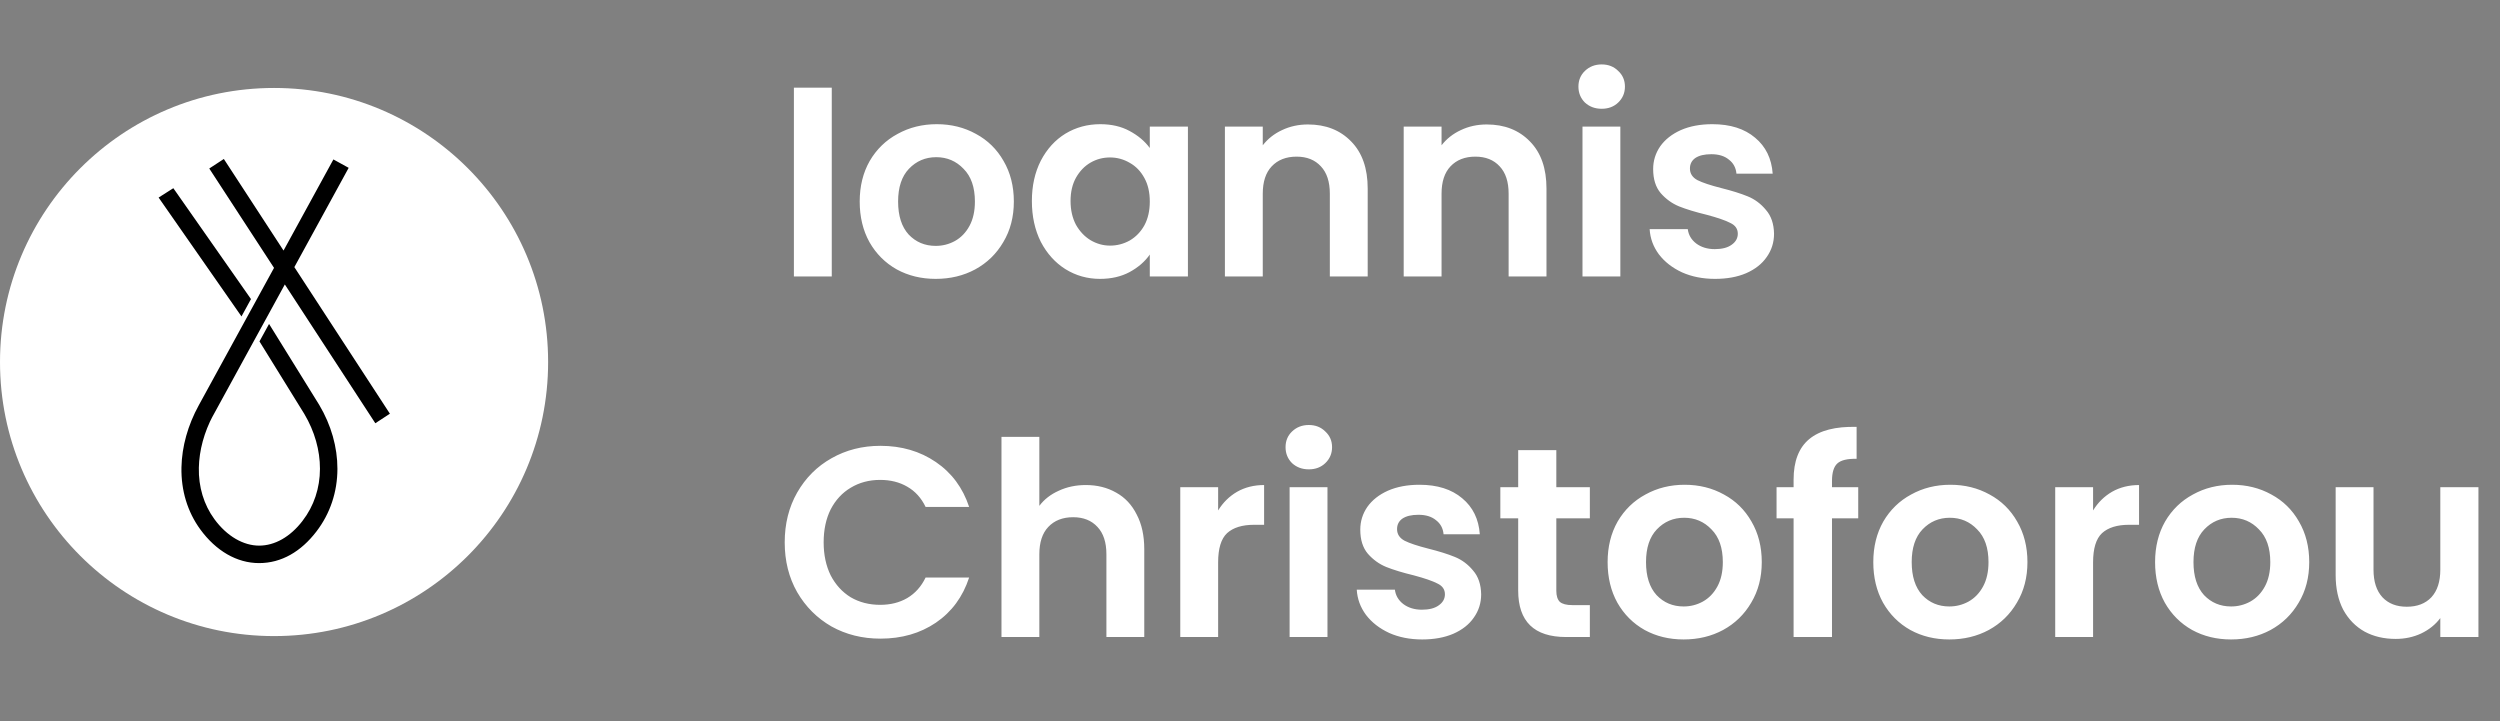 <svg width="832" height="240" viewBox="0 0 832 240" fill="none" xmlns="http://www.w3.org/2000/svg">
<rect x="0" y="0" width="832" height="240" fill="#808080" stroke="none"/>
<path d="M91.207 211.689C141.58 211.689 182.415 170.854 182.415 120.481C182.415 70.109 141.58 29.274 91.207 29.274C40.835 29.274 0 70.109 0 120.481C0 170.854 40.835 211.689 91.207 211.689Z" fill="white"/>
<path d="M82.788 99.839L82.938 99.567L82.76 99.312L57.825 63.7L57.55 63.309L57.147 63.565L53.935 65.607L53.495 65.887L53.793 66.315L79.853 103.7L80.314 104.362L80.702 103.654L82.788 99.839Z" fill="black" stroke="black"/>
<path d="M65.676 155.644C65.799 149.783 67.445 143.694 70.478 137.987L70.499 138.008L70.82 137.422L84.254 112.867L84.254 112.867L85.509 110.579L85.509 110.579L87.595 106.776L87.596 106.775L88.85 104.487L88.85 104.486L93.914 95.226L93.914 95.225L94.755 93.691L95.718 95.164L95.718 95.165L124.779 139.744L125.052 140.163L125.471 139.889L128.648 137.812L129.066 137.539L128.794 137.121L98.631 90.839L98.63 90.839L97.376 88.918L98.474 86.915L98.474 86.915L115.121 56.491L115.36 56.053L114.923 55.813L111.594 53.982L111.155 53.74L110.915 54.18L95.241 82.82L95.241 82.82L94.399 84.354L93.437 82.881L93.437 82.88L74.622 54.018L74.348 53.598L73.929 53.873L70.753 55.95L70.335 56.223L70.607 56.642L90.524 87.206L90.525 87.207L91.779 89.127L90.681 91.13L90.681 91.13L85.64 100.332L85.64 100.332L84.386 102.621L84.385 102.621L82.299 106.424L82.299 106.424L81.044 108.713L81.044 108.713L66.602 135.098C63.003 141.641 61.02 148.716 60.89 155.565C60.736 163.109 62.863 170.131 67.058 175.882L67.058 175.882C72.216 182.95 79.024 186.898 86.242 186.898C93.457 186.898 99.852 183.19 104.928 176.549C109.404 170.708 111.782 163.617 111.794 156.045C111.806 148.894 109.739 141.635 105.828 135.038L105.828 135.038L105.823 135.029L90.02 109.523L89.569 108.795L89.157 109.546L87.07 113.349L86.93 113.605L87.083 113.853L101.709 137.508C101.71 137.509 101.71 137.51 101.711 137.512C105.184 143.367 106.996 149.769 106.984 156.032C106.973 162.535 104.943 168.625 101.109 173.616L101.109 173.617C96.897 179.116 91.603 182.084 86.231 182.084C80.863 182.084 75.208 178.91 70.926 173.039L70.926 173.039C67.361 168.157 65.538 162.14 65.676 155.644L65.676 155.644Z" fill="black" stroke="black"/>
<path d="M276.81 29.18V92H264.21V29.18H276.81ZM311.399 92.81C306.599 92.81 302.279 91.76 298.439 89.66C294.599 87.5 291.569 84.47 289.349 80.57C287.189 76.67 286.109 72.17 286.109 67.07C286.109 61.97 287.219 57.47 289.439 53.57C291.719 49.67 294.809 46.67 298.709 44.57C302.609 42.41 306.959 41.33 311.759 41.33C316.559 41.33 320.909 42.41 324.809 44.57C328.709 46.67 331.769 49.67 333.989 53.57C336.269 57.47 337.409 61.97 337.409 67.07C337.409 72.17 336.239 76.67 333.899 80.57C331.619 84.47 328.499 87.5 324.539 89.66C320.639 91.76 316.259 92.81 311.399 92.81ZM311.399 81.83C313.679 81.83 315.809 81.29 317.789 80.21C319.829 79.07 321.449 77.39 322.649 75.17C323.849 72.95 324.449 70.25 324.449 67.07C324.449 62.33 323.189 58.7 320.669 56.18C318.209 53.6 315.179 52.31 311.579 52.31C307.979 52.31 304.949 53.6 302.489 56.18C300.089 58.7 298.889 62.33 298.889 67.07C298.889 71.81 300.059 75.47 302.399 78.05C304.799 80.57 307.799 81.83 311.399 81.83ZM343.411 66.89C343.411 61.85 344.401 57.38 346.381 53.48C348.421 49.58 351.151 46.58 354.571 44.48C358.051 42.38 361.921 41.33 366.181 41.33C369.901 41.33 373.141 42.08 375.901 43.58C378.721 45.08 380.971 46.97 382.651 49.25V42.14H395.341V92H382.651V84.71C381.031 87.05 378.781 89 375.901 90.56C373.081 92.06 369.811 92.81 366.091 92.81C361.891 92.81 358.051 91.73 354.571 89.57C351.151 87.41 348.421 84.38 346.381 80.48C344.401 76.52 343.411 71.99 343.411 66.89ZM382.651 67.07C382.651 64.01 382.051 61.4 380.851 59.24C379.651 57.02 378.031 55.34 375.991 54.2C373.951 53 371.761 52.4 369.421 52.4C367.081 52.4 364.921 52.97 362.941 54.11C360.961 55.25 359.341 56.93 358.081 59.15C356.881 61.31 356.281 63.89 356.281 66.89C356.281 69.89 356.881 72.53 358.081 74.81C359.341 77.03 360.961 78.74 362.941 79.94C364.981 81.14 367.141 81.74 369.421 81.74C371.761 81.74 373.951 81.17 375.991 80.03C378.031 78.83 379.651 77.15 380.851 74.99C382.051 72.77 382.651 70.13 382.651 67.07ZM435.278 41.42C441.218 41.42 446.018 43.31 449.678 47.09C453.338 50.81 455.168 56.03 455.168 62.75V92H442.568V64.46C442.568 60.5 441.578 57.47 439.598 55.37C437.618 53.21 434.918 52.13 431.498 52.13C428.018 52.13 425.258 53.21 423.218 55.37C421.238 57.47 420.248 60.5 420.248 64.46V92H407.648V42.14H420.248V48.35C421.928 46.19 424.058 44.51 426.638 43.31C429.278 42.05 432.158 41.42 435.278 41.42ZM494.779 41.42C500.719 41.42 505.519 43.31 509.179 47.09C512.839 50.81 514.669 56.03 514.669 62.75V92H502.069V64.46C502.069 60.5 501.079 57.47 499.099 55.37C497.119 53.21 494.419 52.13 490.999 52.13C487.519 52.13 484.759 53.21 482.719 55.37C480.739 57.47 479.749 60.5 479.749 64.46V92H467.149V42.14H479.749V48.35C481.429 46.19 483.559 44.51 486.139 43.31C488.779 42.05 491.659 41.42 494.779 41.42ZM533.041 36.2C530.821 36.2 528.961 35.51 527.461 34.13C526.021 32.69 525.301 30.92 525.301 28.82C525.301 26.72 526.021 24.98 527.461 23.6C528.961 22.16 530.821 21.44 533.041 21.44C535.261 21.44 537.091 22.16 538.531 23.6C540.031 24.98 540.781 26.72 540.781 28.82C540.781 30.92 540.031 32.69 538.531 34.13C537.091 35.51 535.261 36.2 533.041 36.2ZM539.251 42.14V92H526.651V42.14H539.251ZM570.78 92.81C566.7 92.81 563.04 92.09 559.8 90.65C556.56 89.15 553.98 87.14 552.06 84.62C550.2 82.1 549.18 79.31 549 76.25H561.69C561.93 78.17 562.86 79.76 564.48 81.02C566.16 82.28 568.23 82.91 570.69 82.91C573.09 82.91 574.95 82.43 576.27 81.47C577.65 80.51 578.34 79.28 578.34 77.78C578.34 76.16 577.5 74.96 575.82 74.18C574.2 73.34 571.59 72.44 567.99 71.48C564.27 70.58 561.21 69.65 558.81 68.69C556.47 67.73 554.43 66.26 552.69 64.28C551.01 62.3 550.17 59.63 550.17 56.27C550.17 53.51 550.95 50.99 552.51 48.71C554.13 46.43 556.41 44.63 559.35 43.31C562.35 41.99 565.86 41.33 569.88 41.33C575.82 41.33 580.56 42.83 584.1 45.83C587.64 48.77 589.59 52.76 589.95 57.8H577.89C577.71 55.82 576.87 54.26 575.37 53.12C573.93 51.92 571.98 51.32 569.52 51.32C567.24 51.32 565.47 51.74 564.21 52.58C563.01 53.42 562.41 54.59 562.41 56.09C562.41 57.77 563.25 59.06 564.93 59.96C566.61 60.8 569.22 61.67 572.76 62.57C576.36 63.47 579.33 64.4 581.67 65.36C584.01 66.32 586.02 67.82 587.7 69.86C589.44 71.84 590.34 74.48 590.4 77.78C590.4 80.66 589.59 83.24 587.97 85.52C586.41 87.8 584.13 89.6 581.13 90.92C578.19 92.18 574.74 92.81 570.78 92.81ZM261.15 180.5C261.15 174.32 262.53 168.8 265.29 163.94C268.11 159.02 271.92 155.21 276.72 152.51C281.58 149.75 287.01 148.37 293.01 148.37C300.03 148.37 306.18 150.17 311.46 153.77C316.74 157.37 320.43 162.35 322.53 168.71H308.04C306.6 165.71 304.56 163.46 301.92 161.96C299.34 160.46 296.34 159.71 292.92 159.71C289.26 159.71 285.99 160.58 283.11 162.32C280.29 164 278.07 166.4 276.45 169.52C274.89 172.64 274.11 176.3 274.11 180.5C274.11 184.64 274.89 188.3 276.45 191.48C278.07 194.6 280.29 197.03 283.11 198.77C285.99 200.45 289.26 201.29 292.92 201.29C296.34 201.29 299.34 200.54 301.92 199.04C304.56 197.48 306.6 195.2 308.04 192.2H322.53C320.43 198.62 316.74 203.63 311.46 207.23C306.24 210.77 300.09 212.54 293.01 212.54C287.01 212.54 281.58 211.19 276.72 208.49C271.92 205.73 268.11 201.92 265.29 197.06C262.53 192.2 261.15 186.68 261.15 180.5ZM361.372 161.42C365.152 161.42 368.512 162.26 371.452 163.94C374.392 165.56 376.672 167.99 378.292 171.23C379.972 174.41 380.812 178.25 380.812 182.75V212H368.212V184.46C368.212 180.5 367.222 177.47 365.242 175.37C363.262 173.21 360.562 172.13 357.142 172.13C353.662 172.13 350.902 173.21 348.862 175.37C346.882 177.47 345.892 180.5 345.892 184.46V212H333.292V145.4H345.892V168.35C347.512 166.19 349.672 164.51 352.372 163.31C355.072 162.05 358.072 161.42 361.372 161.42ZM405.394 169.88C407.014 167.24 409.114 165.17 411.694 163.67C414.334 162.17 417.334 161.42 420.694 161.42V174.65H417.364C413.404 174.65 410.404 175.58 408.364 177.44C406.384 179.3 405.394 182.54 405.394 187.16V212H392.794V162.14H405.394V169.88ZM435.571 156.2C433.351 156.2 431.491 155.51 429.991 154.13C428.551 152.69 427.831 150.92 427.831 148.82C427.831 146.72 428.551 144.98 429.991 143.6C431.491 142.16 433.351 141.44 435.571 141.44C437.791 141.44 439.621 142.16 441.061 143.6C442.561 144.98 443.311 146.72 443.311 148.82C443.311 150.92 442.561 152.69 441.061 154.13C439.621 155.51 437.791 156.2 435.571 156.2ZM441.781 162.14V212H429.181V162.14H441.781ZM473.31 212.81C469.23 212.81 465.57 212.09 462.33 210.65C459.09 209.15 456.51 207.14 454.59 204.62C452.73 202.1 451.71 199.31 451.53 196.25H464.22C464.46 198.17 465.39 199.76 467.01 201.02C468.69 202.28 470.76 202.91 473.22 202.91C475.62 202.91 477.48 202.43 478.8 201.47C480.18 200.51 480.87 199.28 480.87 197.78C480.87 196.16 480.03 194.96 478.35 194.18C476.73 193.34 474.12 192.44 470.52 191.48C466.8 190.58 463.74 189.65 461.34 188.69C459 187.73 456.96 186.26 455.22 184.28C453.54 182.3 452.7 179.63 452.7 176.27C452.7 173.51 453.48 170.99 455.04 168.71C456.66 166.43 458.94 164.63 461.88 163.31C464.88 161.99 468.39 161.33 472.41 161.33C478.35 161.33 483.09 162.83 486.63 165.83C490.17 168.77 492.12 172.76 492.48 177.8H480.42C480.24 175.82 479.4 174.26 477.9 173.12C476.46 171.92 474.51 171.32 472.05 171.32C469.77 171.32 468 171.74 466.74 172.58C465.54 173.42 464.94 174.59 464.94 176.09C464.94 177.77 465.78 179.06 467.46 179.96C469.14 180.8 471.75 181.67 475.29 182.57C478.89 183.47 481.86 184.4 484.2 185.36C486.54 186.32 488.55 187.82 490.23 189.86C491.97 191.84 492.87 194.48 492.93 197.78C492.93 200.66 492.12 203.24 490.5 205.52C488.94 207.8 486.66 209.6 483.66 210.92C480.72 212.18 477.27 212.81 473.31 212.81ZM517.943 172.49V196.61C517.943 198.29 518.333 199.52 519.113 200.3C519.953 201.02 521.333 201.38 523.253 201.38H529.103V212H521.183C510.563 212 505.253 206.84 505.253 196.52V172.49H499.313V162.14H505.253V149.81H517.943V162.14H529.103V172.49H517.943ZM560.305 212.81C555.505 212.81 551.185 211.76 547.345 209.66C543.505 207.5 540.475 204.47 538.255 200.57C536.095 196.67 535.015 192.17 535.015 187.07C535.015 181.97 536.125 177.47 538.345 173.57C540.625 169.67 543.715 166.67 547.615 164.57C551.515 162.41 555.865 161.33 560.665 161.33C565.465 161.33 569.815 162.41 573.715 164.57C577.615 166.67 580.675 169.67 582.895 173.57C585.175 177.47 586.315 181.97 586.315 187.07C586.315 192.17 585.145 196.67 582.805 200.57C580.525 204.47 577.405 207.5 573.445 209.66C569.545 211.76 565.165 212.81 560.305 212.81ZM560.305 201.83C562.585 201.83 564.715 201.29 566.695 200.21C568.735 199.07 570.355 197.39 571.555 195.17C572.755 192.95 573.355 190.25 573.355 187.07C573.355 182.33 572.095 178.7 569.575 176.18C567.115 173.6 564.085 172.31 560.485 172.31C556.885 172.31 553.855 173.6 551.395 176.18C548.995 178.7 547.795 182.33 547.795 187.07C547.795 191.81 548.965 195.47 551.305 198.05C553.705 200.57 556.705 201.83 560.305 201.83ZM618.418 172.49H609.688V212H596.908V172.49H591.238V162.14H596.908V159.62C596.908 153.5 598.648 149 602.128 146.12C605.608 143.24 610.858 141.89 617.878 142.07V152.69C614.818 152.63 612.688 153.14 611.488 154.22C610.288 155.3 609.688 157.25 609.688 160.07V162.14H618.418V172.49ZM648.723 212.81C643.923 212.81 639.603 211.76 635.763 209.66C631.923 207.5 628.893 204.47 626.673 200.57C624.513 196.67 623.433 192.17 623.433 187.07C623.433 181.97 624.543 177.47 626.763 173.57C629.043 169.67 632.133 166.67 636.033 164.57C639.933 162.41 644.283 161.33 649.083 161.33C653.883 161.33 658.233 162.41 662.133 164.57C666.033 166.67 669.093 169.67 671.313 173.57C673.593 177.47 674.733 181.97 674.733 187.07C674.733 192.17 673.563 196.67 671.223 200.57C668.943 204.47 665.823 207.5 661.863 209.66C657.963 211.76 653.583 212.81 648.723 212.81ZM648.723 201.83C651.003 201.83 653.133 201.29 655.113 200.21C657.153 199.07 658.773 197.39 659.973 195.17C661.173 192.95 661.773 190.25 661.773 187.07C661.773 182.33 660.513 178.7 657.993 176.18C655.533 173.6 652.503 172.31 648.903 172.31C645.303 172.31 642.273 173.6 639.813 176.18C637.413 178.7 636.213 182.33 636.213 187.07C636.213 191.81 637.383 195.47 639.723 198.05C642.123 200.57 645.123 201.83 648.723 201.83ZM696.576 169.88C698.196 167.24 700.296 165.17 702.876 163.67C705.516 162.17 708.516 161.42 711.876 161.42V174.65H708.546C704.586 174.65 701.586 175.58 699.546 177.44C697.566 179.3 696.576 182.54 696.576 187.16V212H683.976V162.14H696.576V169.88ZM742.502 212.81C737.702 212.81 733.382 211.76 729.542 209.66C725.702 207.5 722.672 204.47 720.452 200.57C718.292 196.67 717.212 192.17 717.212 187.07C717.212 181.97 718.322 177.47 720.542 173.57C722.822 169.67 725.912 166.67 729.812 164.57C733.712 162.41 738.062 161.33 742.862 161.33C747.662 161.33 752.012 162.41 755.912 164.57C759.812 166.67 762.872 169.67 765.092 173.57C767.372 177.47 768.512 181.97 768.512 187.07C768.512 192.17 767.342 196.67 765.002 200.57C762.722 204.47 759.602 207.5 755.642 209.66C751.742 211.76 747.362 212.81 742.502 212.81ZM742.502 201.83C744.782 201.83 746.912 201.29 748.892 200.21C750.932 199.07 752.552 197.39 753.752 195.17C754.952 192.95 755.552 190.25 755.552 187.07C755.552 182.33 754.292 178.7 751.772 176.18C749.312 173.6 746.282 172.31 742.682 172.31C739.082 172.31 736.052 173.6 733.592 176.18C731.192 178.7 729.992 182.33 729.992 187.07C729.992 191.81 731.162 195.47 733.502 198.05C735.902 200.57 738.902 201.83 742.502 201.83ZM824.825 162.14V212H812.135V205.7C810.515 207.86 808.385 209.57 805.745 210.83C803.165 212.03 800.345 212.63 797.285 212.63C793.385 212.63 789.935 211.82 786.935 210.2C783.935 208.52 781.565 206.09 779.825 202.91C778.145 199.67 777.305 195.83 777.305 191.39V162.14H789.905V189.59C789.905 193.55 790.895 196.61 792.875 198.77C794.855 200.87 797.555 201.92 800.975 201.92C804.455 201.92 807.185 200.87 809.165 198.77C811.145 196.61 812.135 193.55 812.135 189.59V162.14H824.825Z" fill="white"/>
</svg>
